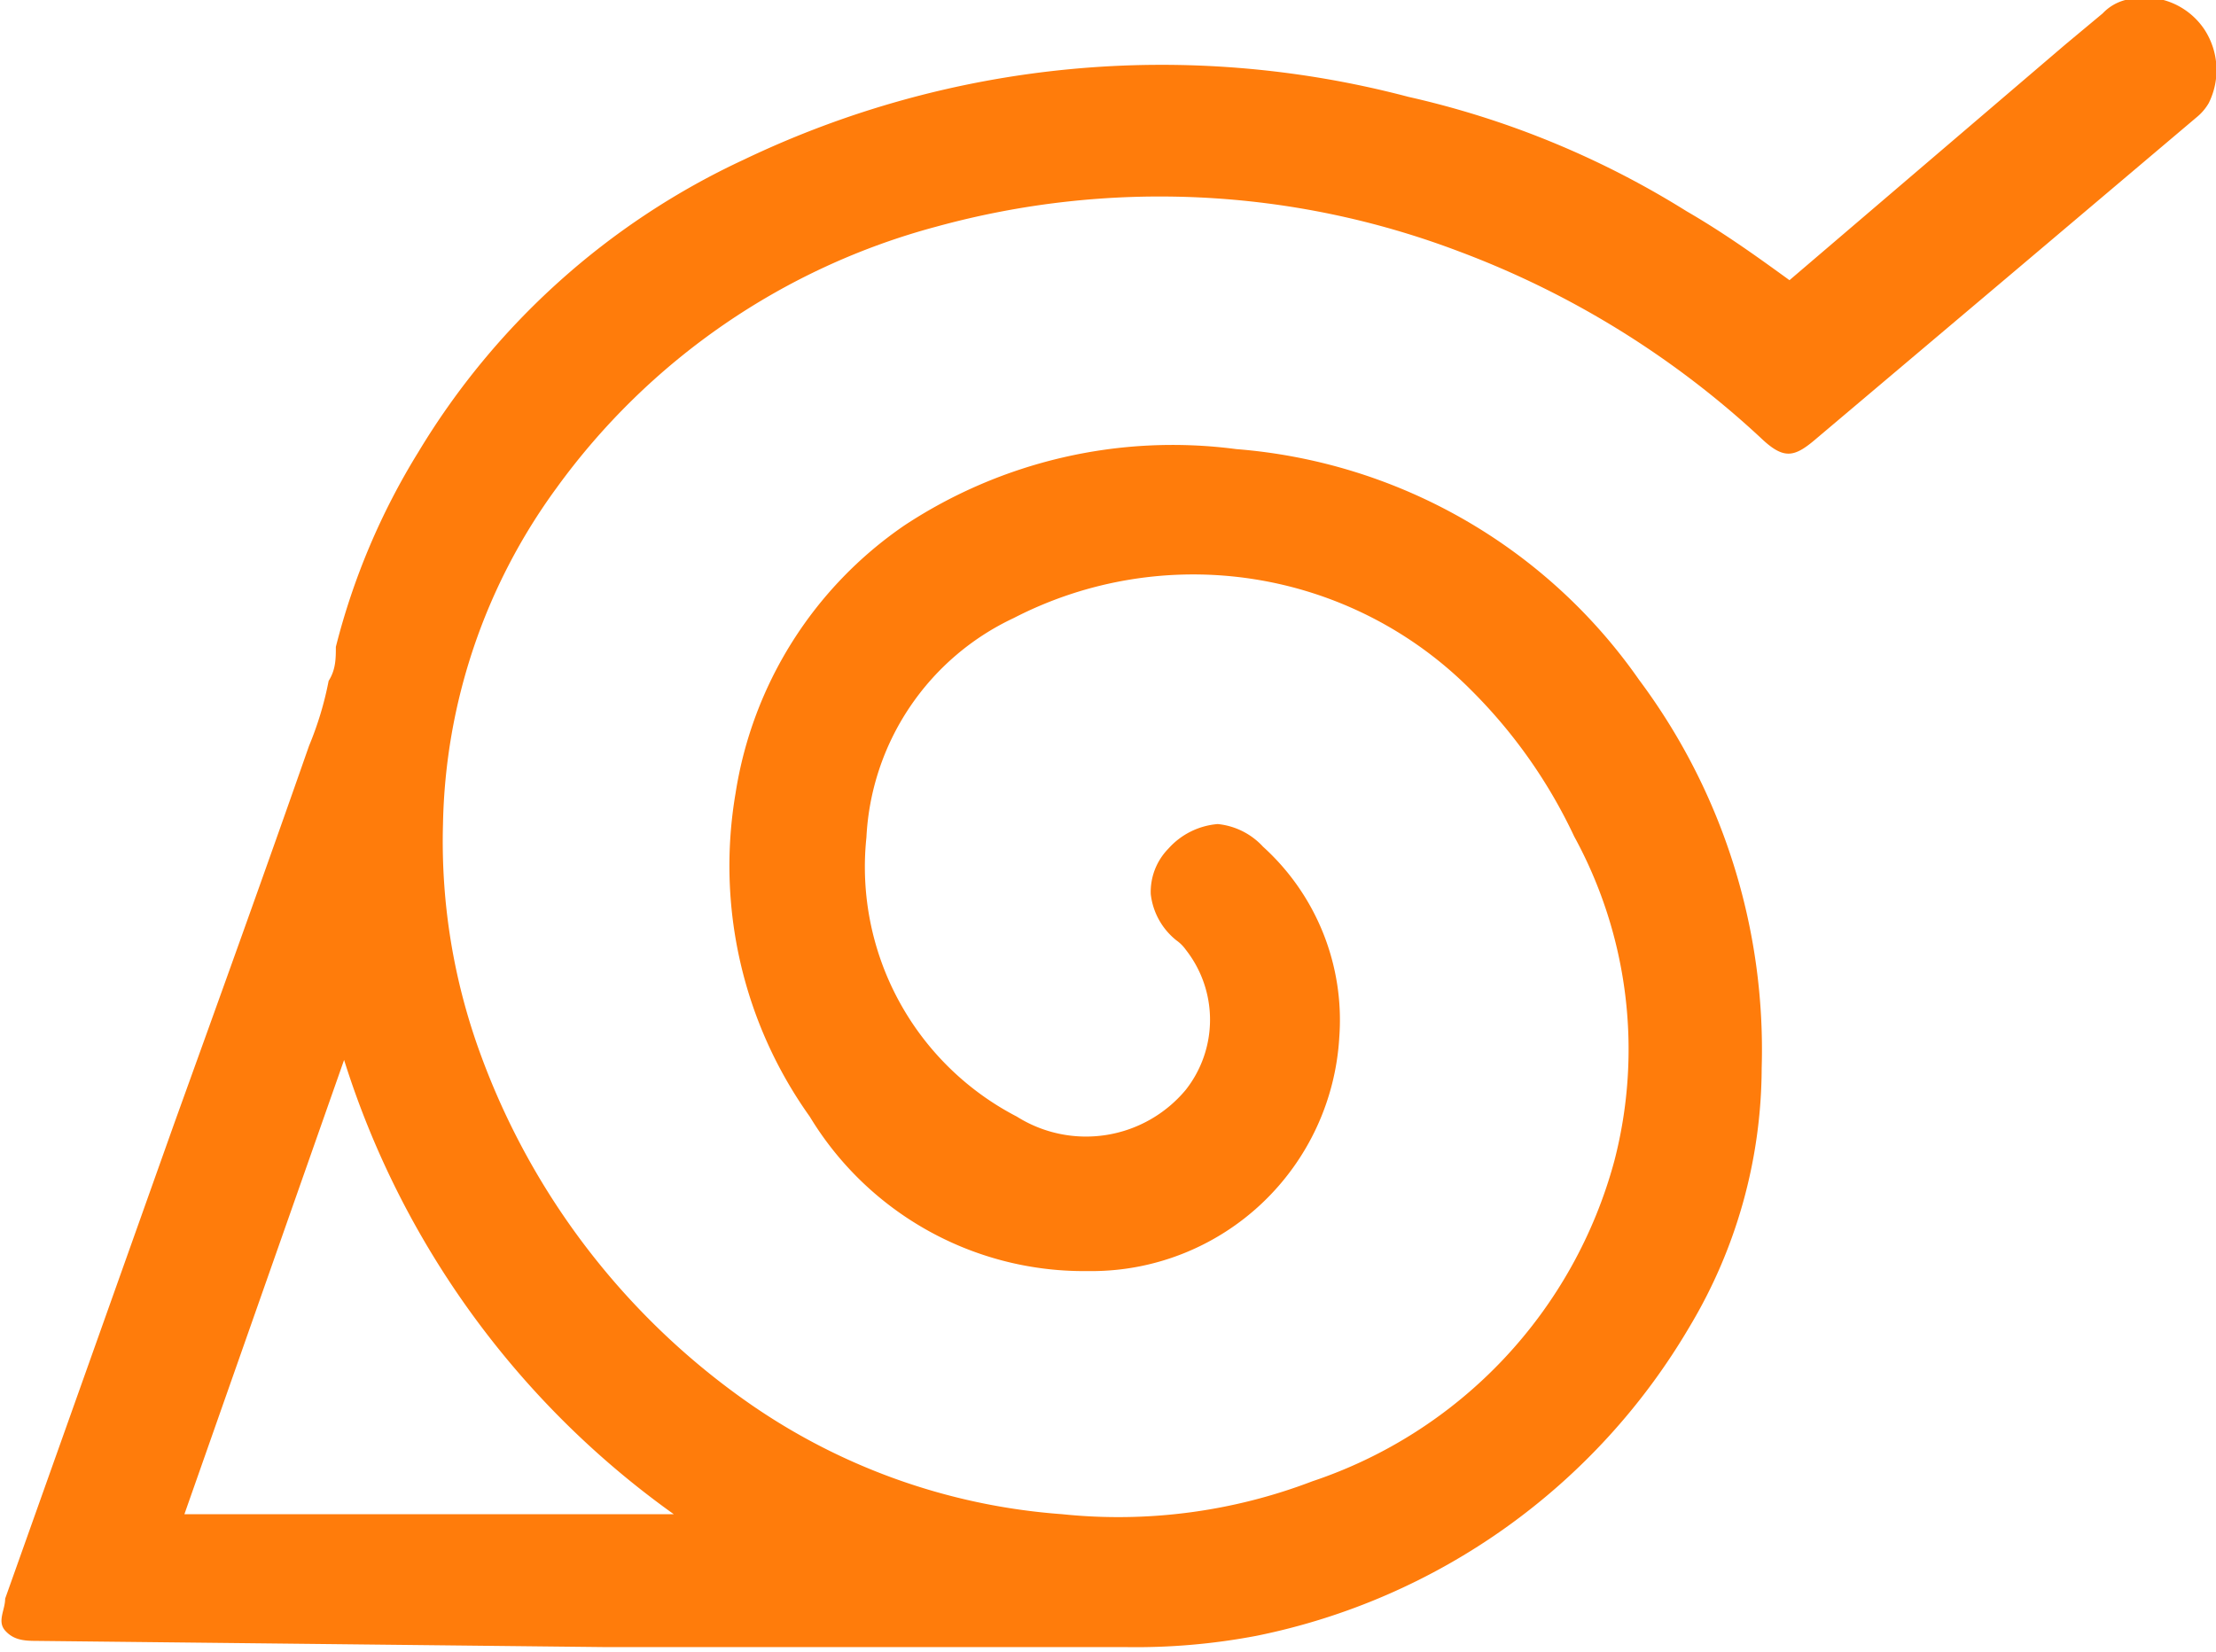 <svg xmlns="http://www.w3.org/2000/svg" viewBox="0 0 21.51 16.04"><title>Logo Naruto</title><g id="Capa_2" data-name="Capa 2"><g id="Capa_1-2" data-name="Capa 1"><path d="M21.4.29A.7.7,0,0,0,20.63,0a.46.46,0,0,0-.22.13l-.36.3L17.37,2.72l0,0,0,0c-.29-.21-.62-.45-1-.67A8.7,8.7,0,0,0,13.67.94a9.39,9.39,0,0,0-6.45.61A7.25,7.25,0,0,0,4.06,4.39a6.73,6.73,0,0,0-.8,1.89c0,.11,0,.22-.07.33A3.23,3.23,0,0,1,3,7.24c-.43,1.23-.87,2.45-1.31,3.67L.05,15.52c0,.11-.08.22,0,.31s.18.1.3.1l5.5.06H7.39l3.11,0h.41a6.25,6.25,0,0,0,1.29-.11,6.33,6.33,0,0,0,4.2-3,4.91,4.91,0,0,0,.7-2.51,6,6,0,0,0-1.19-3.77A5.27,5.27,0,0,0,12,4.36a4.73,4.73,0,0,0-3.22.74A3.87,3.87,0,0,0,7.14,7.7a4.19,4.19,0,0,0,.72,3.14,3.11,3.11,0,0,0,2.66,1.5h.09A2.41,2.41,0,0,0,13,10.07a2.27,2.27,0,0,0-.74-1.85A.69.69,0,0,0,11.82,8a.72.72,0,0,0-.48.24.6.6,0,0,0-.17.44.67.67,0,0,0,.25.45.38.38,0,0,1,.09.09,1.1,1.1,0,0,1,0,1.36,1.26,1.26,0,0,1-1.64.26A2.73,2.73,0,0,1,8.41,8.13,2.49,2.49,0,0,1,9.84,6a3.8,3.8,0,0,1,4.44.7,5,5,0,0,1,1,1.42,4.31,4.31,0,0,1,.39,3.15,4.52,4.52,0,0,1-2.93,3.11,5.27,5.27,0,0,1-2.43.32,6.09,6.09,0,0,1-3.1-1.12,7.1,7.1,0,0,1-2.54-3.33A6,6,0,0,1,4.3,8,5.7,5.7,0,0,1,5.4,4.74,6.68,6.68,0,0,1,9.09,2.2a8.18,8.18,0,0,1,5.07.24,8.86,8.86,0,0,1,2.93,1.81c.23.22.33.19.55,0l1.93-1.63,1.75-1.48A.5.5,0,0,0,21.44,1,.72.72,0,0,0,21.4.29Zm-18.06,10a8.57,8.57,0,0,0,3.2,4.41l-4.7,0H1.79Z" style="fill:#ff7c0b"/></g></g></svg>